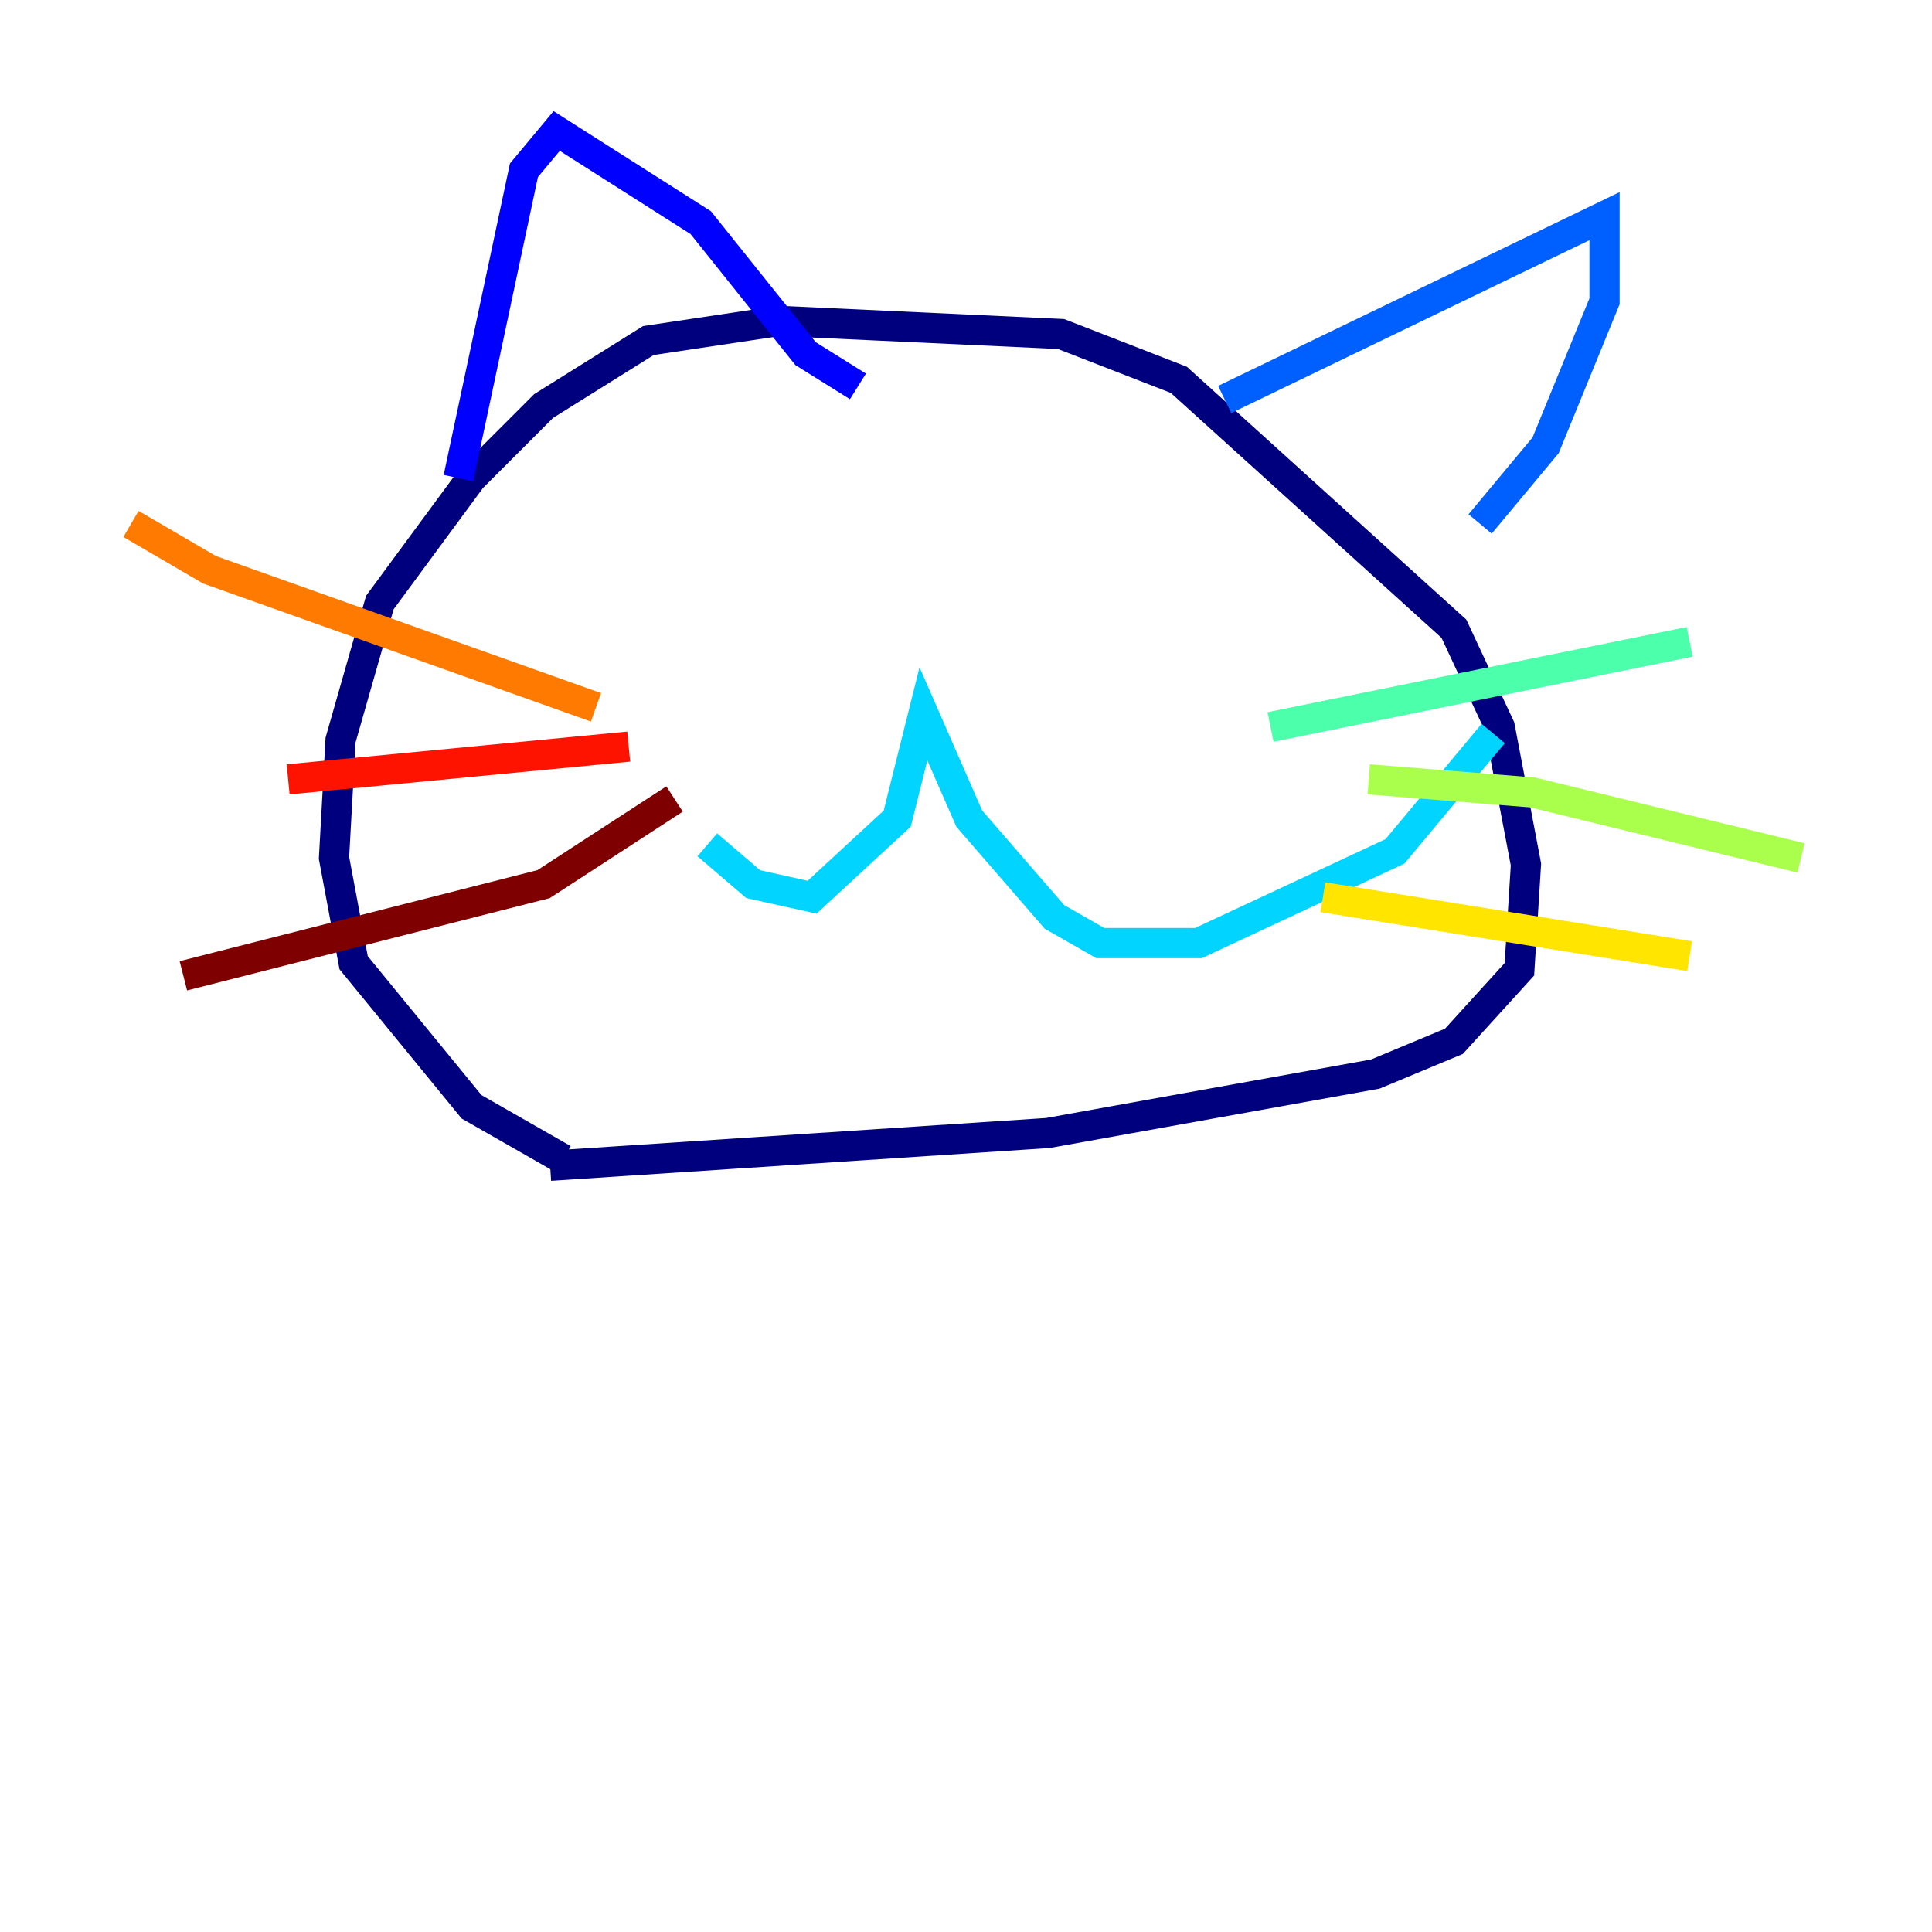 <?xml version="1.0" encoding="utf-8" ?>
<svg baseProfile="tiny" height="128" version="1.2" viewBox="0,0,128,128" width="128" xmlns="http://www.w3.org/2000/svg" xmlns:ev="http://www.w3.org/2001/xml-events" xmlns:xlink="http://www.w3.org/1999/xlink"><defs /><polyline fill="none" points="37.315,76.8 31.241,73.329 23.43,63.783 22.129,56.841 22.563,49.031 25.166,39.919 31.241,31.675 36.014,26.902 42.956,22.563 51.634,21.261 70.291,22.129 78.102,25.166 96.325,41.654 99.363,48.163 101.098,57.275 100.664,64.217 96.325,68.99 91.119,71.159 69.424,75.064 36.447,77.234" stroke="#00007f" stroke-width="2" /><polyline fill="none" points="30.373,31.675 34.712,11.281 36.881,8.678 46.427,14.752 53.37,23.43 56.841,25.6" stroke="#0000fe" stroke-width="2" /><polyline fill="none" points="81.139,26.468 106.305,14.319 106.305,19.959 102.4,29.505 98.061,34.712" stroke="#0060ff" stroke-width="2" /><polyline fill="none" points="46.861,55.973 49.898,58.576 53.803,59.444 59.444,54.237 61.18,47.295 64.217,54.237 69.858,60.746 72.895,62.481 79.403,62.481 92.42,56.407 98.929,48.597" stroke="#00d4ff" stroke-width="2" /><polyline fill="none" points="84.176,48.163 111.946,42.522" stroke="#4cffaa" stroke-width="2" /><polyline fill="none" points="90.685,51.634 101.532,52.502 119.322,56.841" stroke="#aaff4c" stroke-width="2" /><polyline fill="none" points="87.647,59.444 111.946,63.349" stroke="#ffe500" stroke-width="2" /><polyline fill="none" points="8.678,34.712 13.885,37.749 39.485,46.861" stroke="#ff7a00" stroke-width="2" /><polyline fill="none" points="19.091,51.634 41.654,49.464" stroke="#fe1200" stroke-width="2" /><polyline fill="none" points="12.149,64.651 36.014,58.576 44.691,52.936" stroke="#7f0000" stroke-width="2" /></svg>